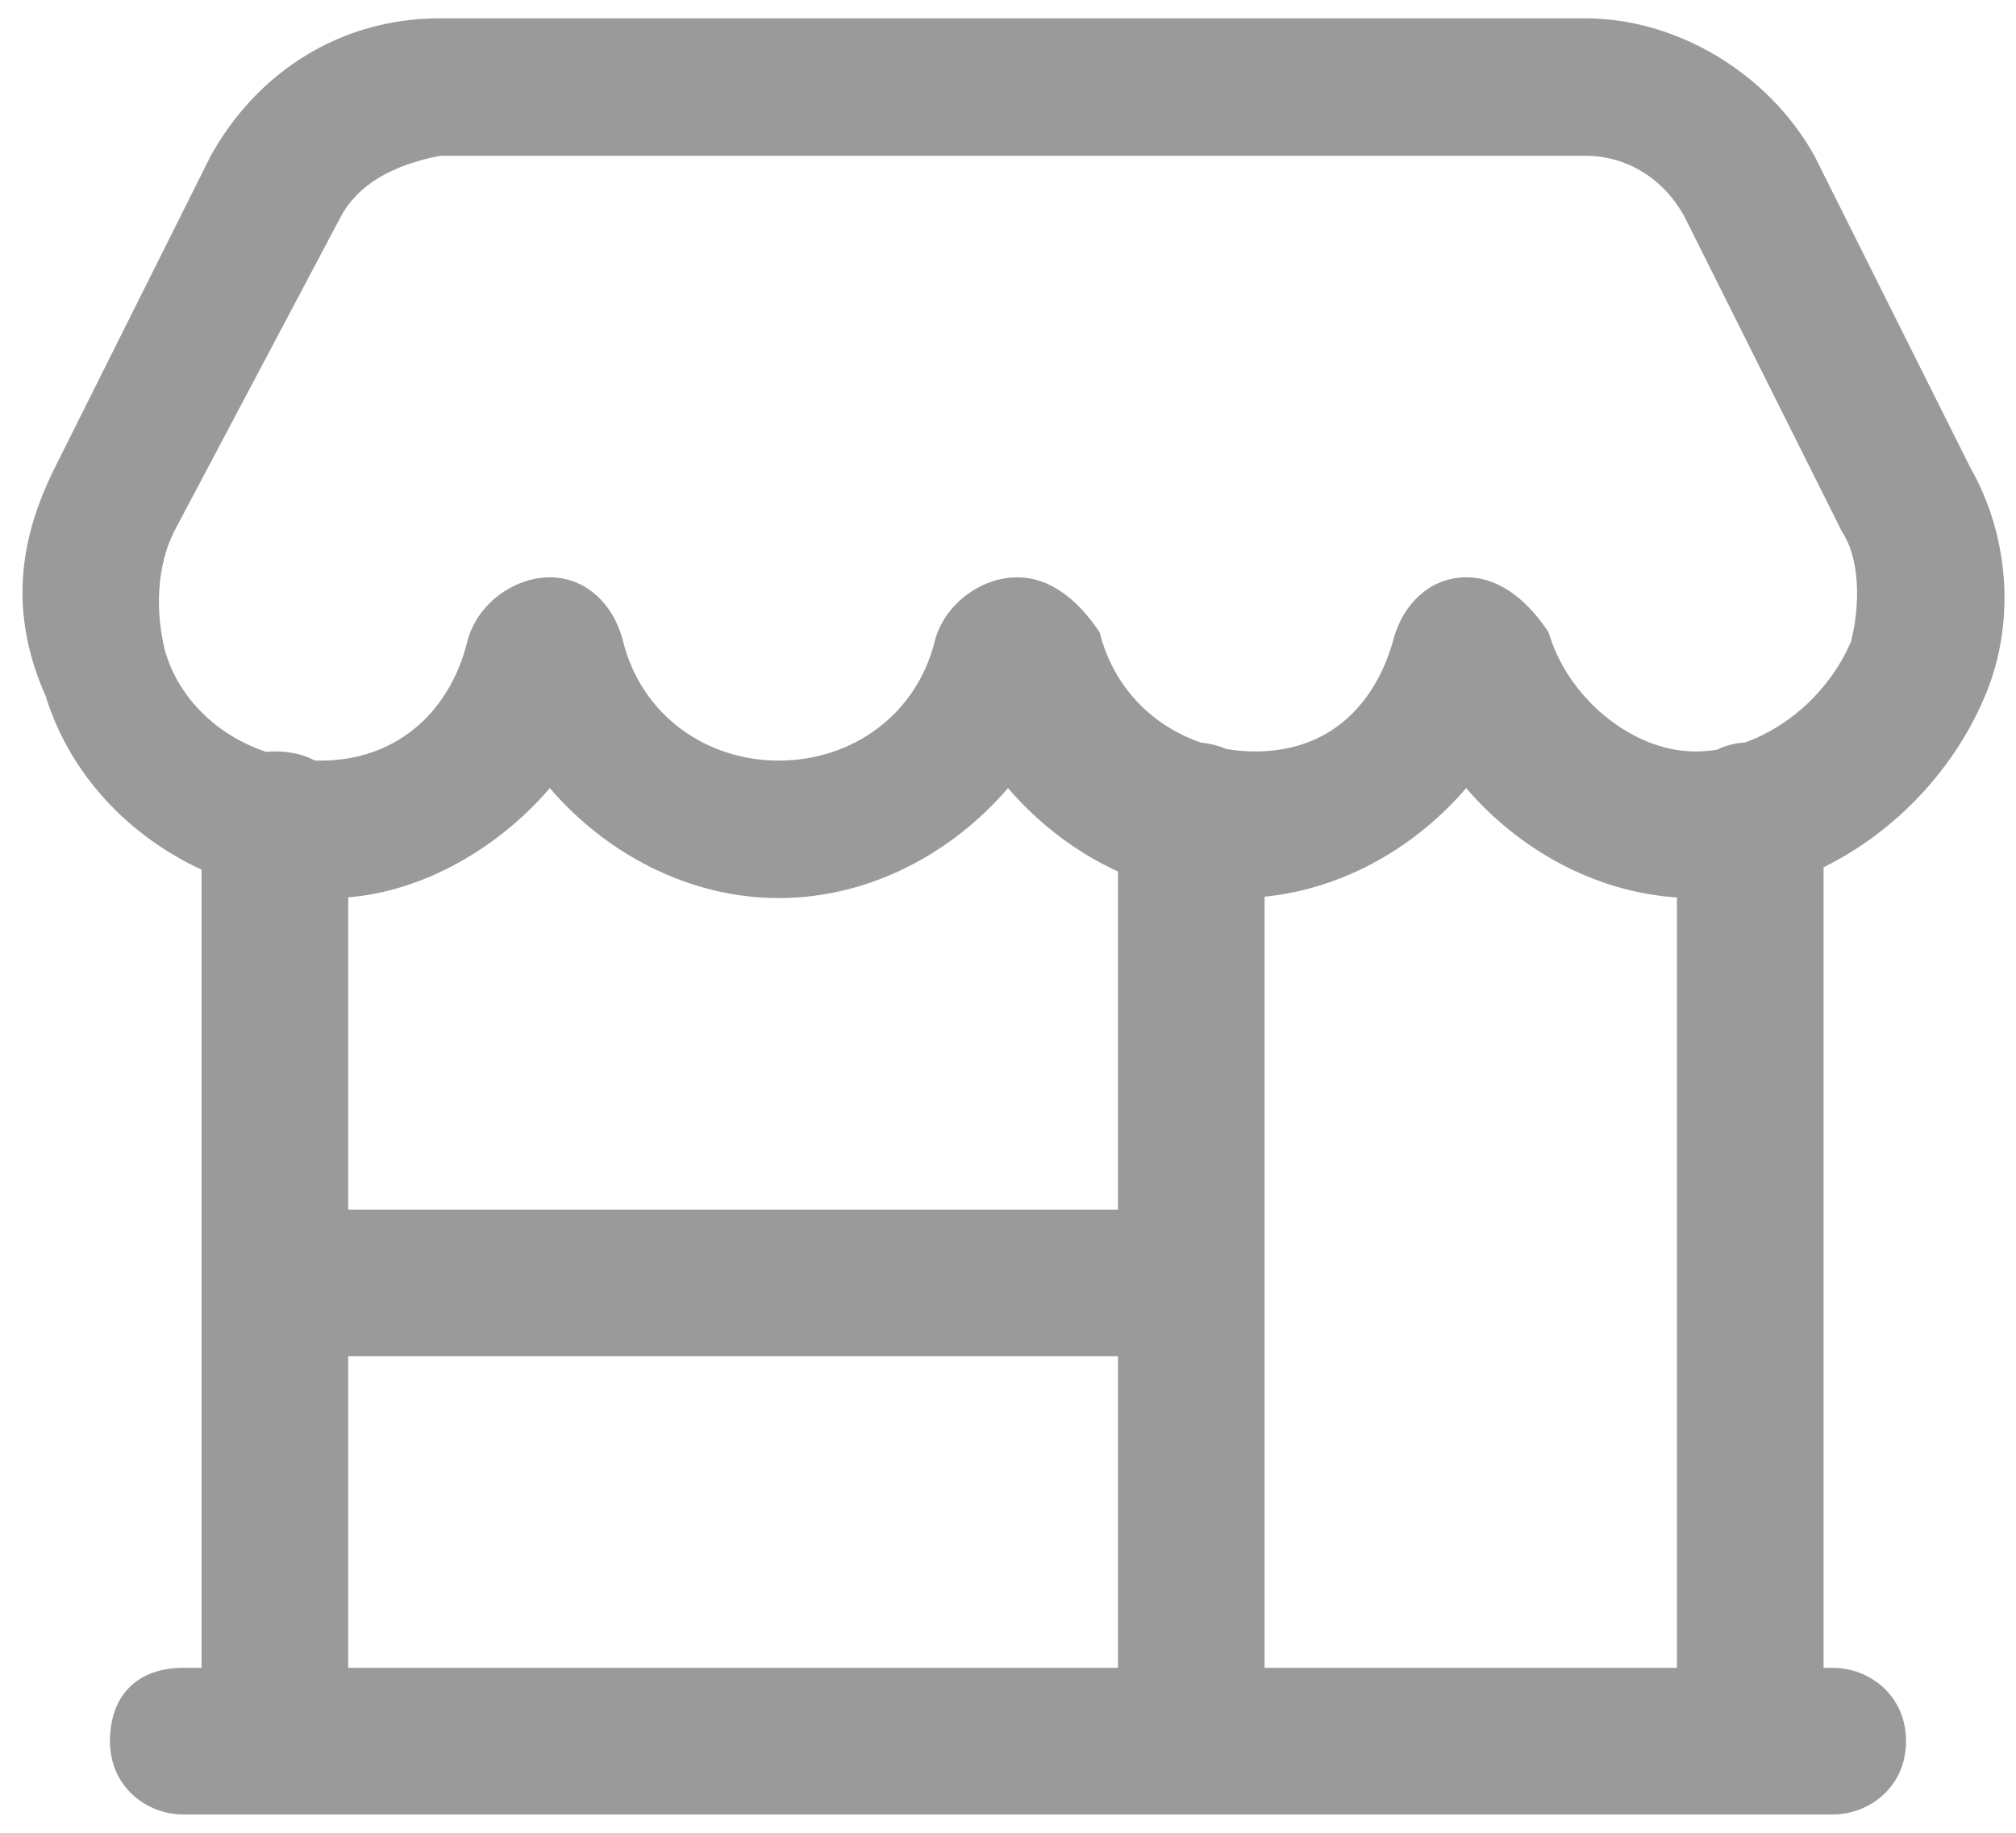<svg width="44" height="40" viewBox="0 0 44 40" fill="none"
    xmlns="http://www.w3.org/2000/svg">
<path fill-rule="evenodd" clip-rule="evenodd" d="M39.8 18.928C41.42 18.13 42.749 16.692 43.4 15C44 13.4 43.8 11.6 43 10.2L39.6 3.4C38.6 1.6 36.6 0.4 34.6 0.4H9.6C7.4 0.4 5.6 1.6 4.6 3.4L1.2 10.2C0.4 11.8 0.2 13.4 1 15.2C1.52 16.889 2.799 18.241 4.4 18.98V36.4H4C3 36.4 2.4 37 2.4 38C2.4 39 3.2 39.6 4 39.6H40C40.8 39.6 41.6 39 41.6 38C41.6 37 40.8 36.4 40 36.4H39.8V18.928ZM7.6 26.4V19.584C9.264 19.45 10.889 18.496 12 17.2C13.2 18.6 15 19.6 17 19.6C19 19.6 20.8 18.6 22 17.2C22.647 17.954 23.468 18.593 24.4 19.021V26.4H7.6ZM7.6 29.6V36.4H24.4V29.6H7.6ZM27.6 36.4H36.6V19.587C34.761 19.464 33.119 18.506 32 17.2C30.921 18.459 29.358 19.394 27.6 19.57V36.4ZM38.09 16.203C39.081 15.846 39.958 15.032 40.4 14C40.6 13.2 40.6 12.2 40.2 11.6L36.8 4.8C36.4 4 35.6 3.4 34.6 3.4H9.6C8.6 3.6 7.8 4 7.4 4.8L3.8 11.6C3.4 12.4 3.4 13.4 3.6 14.2C3.897 15.238 4.743 16.056 5.812 16.41C5.873 16.403 5.936 16.4 6 16.4C6.338 16.4 6.63 16.468 6.869 16.598C6.912 16.599 6.956 16.6 7 16.6C8.6 16.6 9.8 15.6 10.2 14C10.4 13.2 11.2 12.6 12 12.6C12.8 12.6 13.4 13.2 13.6 14C14 15.6 15.4 16.6 17 16.6C18.6 16.6 20 15.6 20.4 14C20.6 13.2 21.4 12.6 22.2 12.6C23 12.6 23.6 13.2 24 13.8C24.298 14.991 25.15 15.85 26.226 16.211C26.424 16.23 26.604 16.276 26.763 16.346C26.97 16.382 27.183 16.4 27.4 16.4C29 16.4 30 15.4 30.4 14C30.6 13.2 31.2 12.6 32 12.6C32.8 12.6 33.4 13.2 33.8 13.8C34.2 15.2 35.6 16.4 37 16.4C37.159 16.4 37.318 16.387 37.475 16.362C37.656 16.273 37.862 16.217 38.09 16.203Z" fill="#9a9a9a"/>    
</svg>
